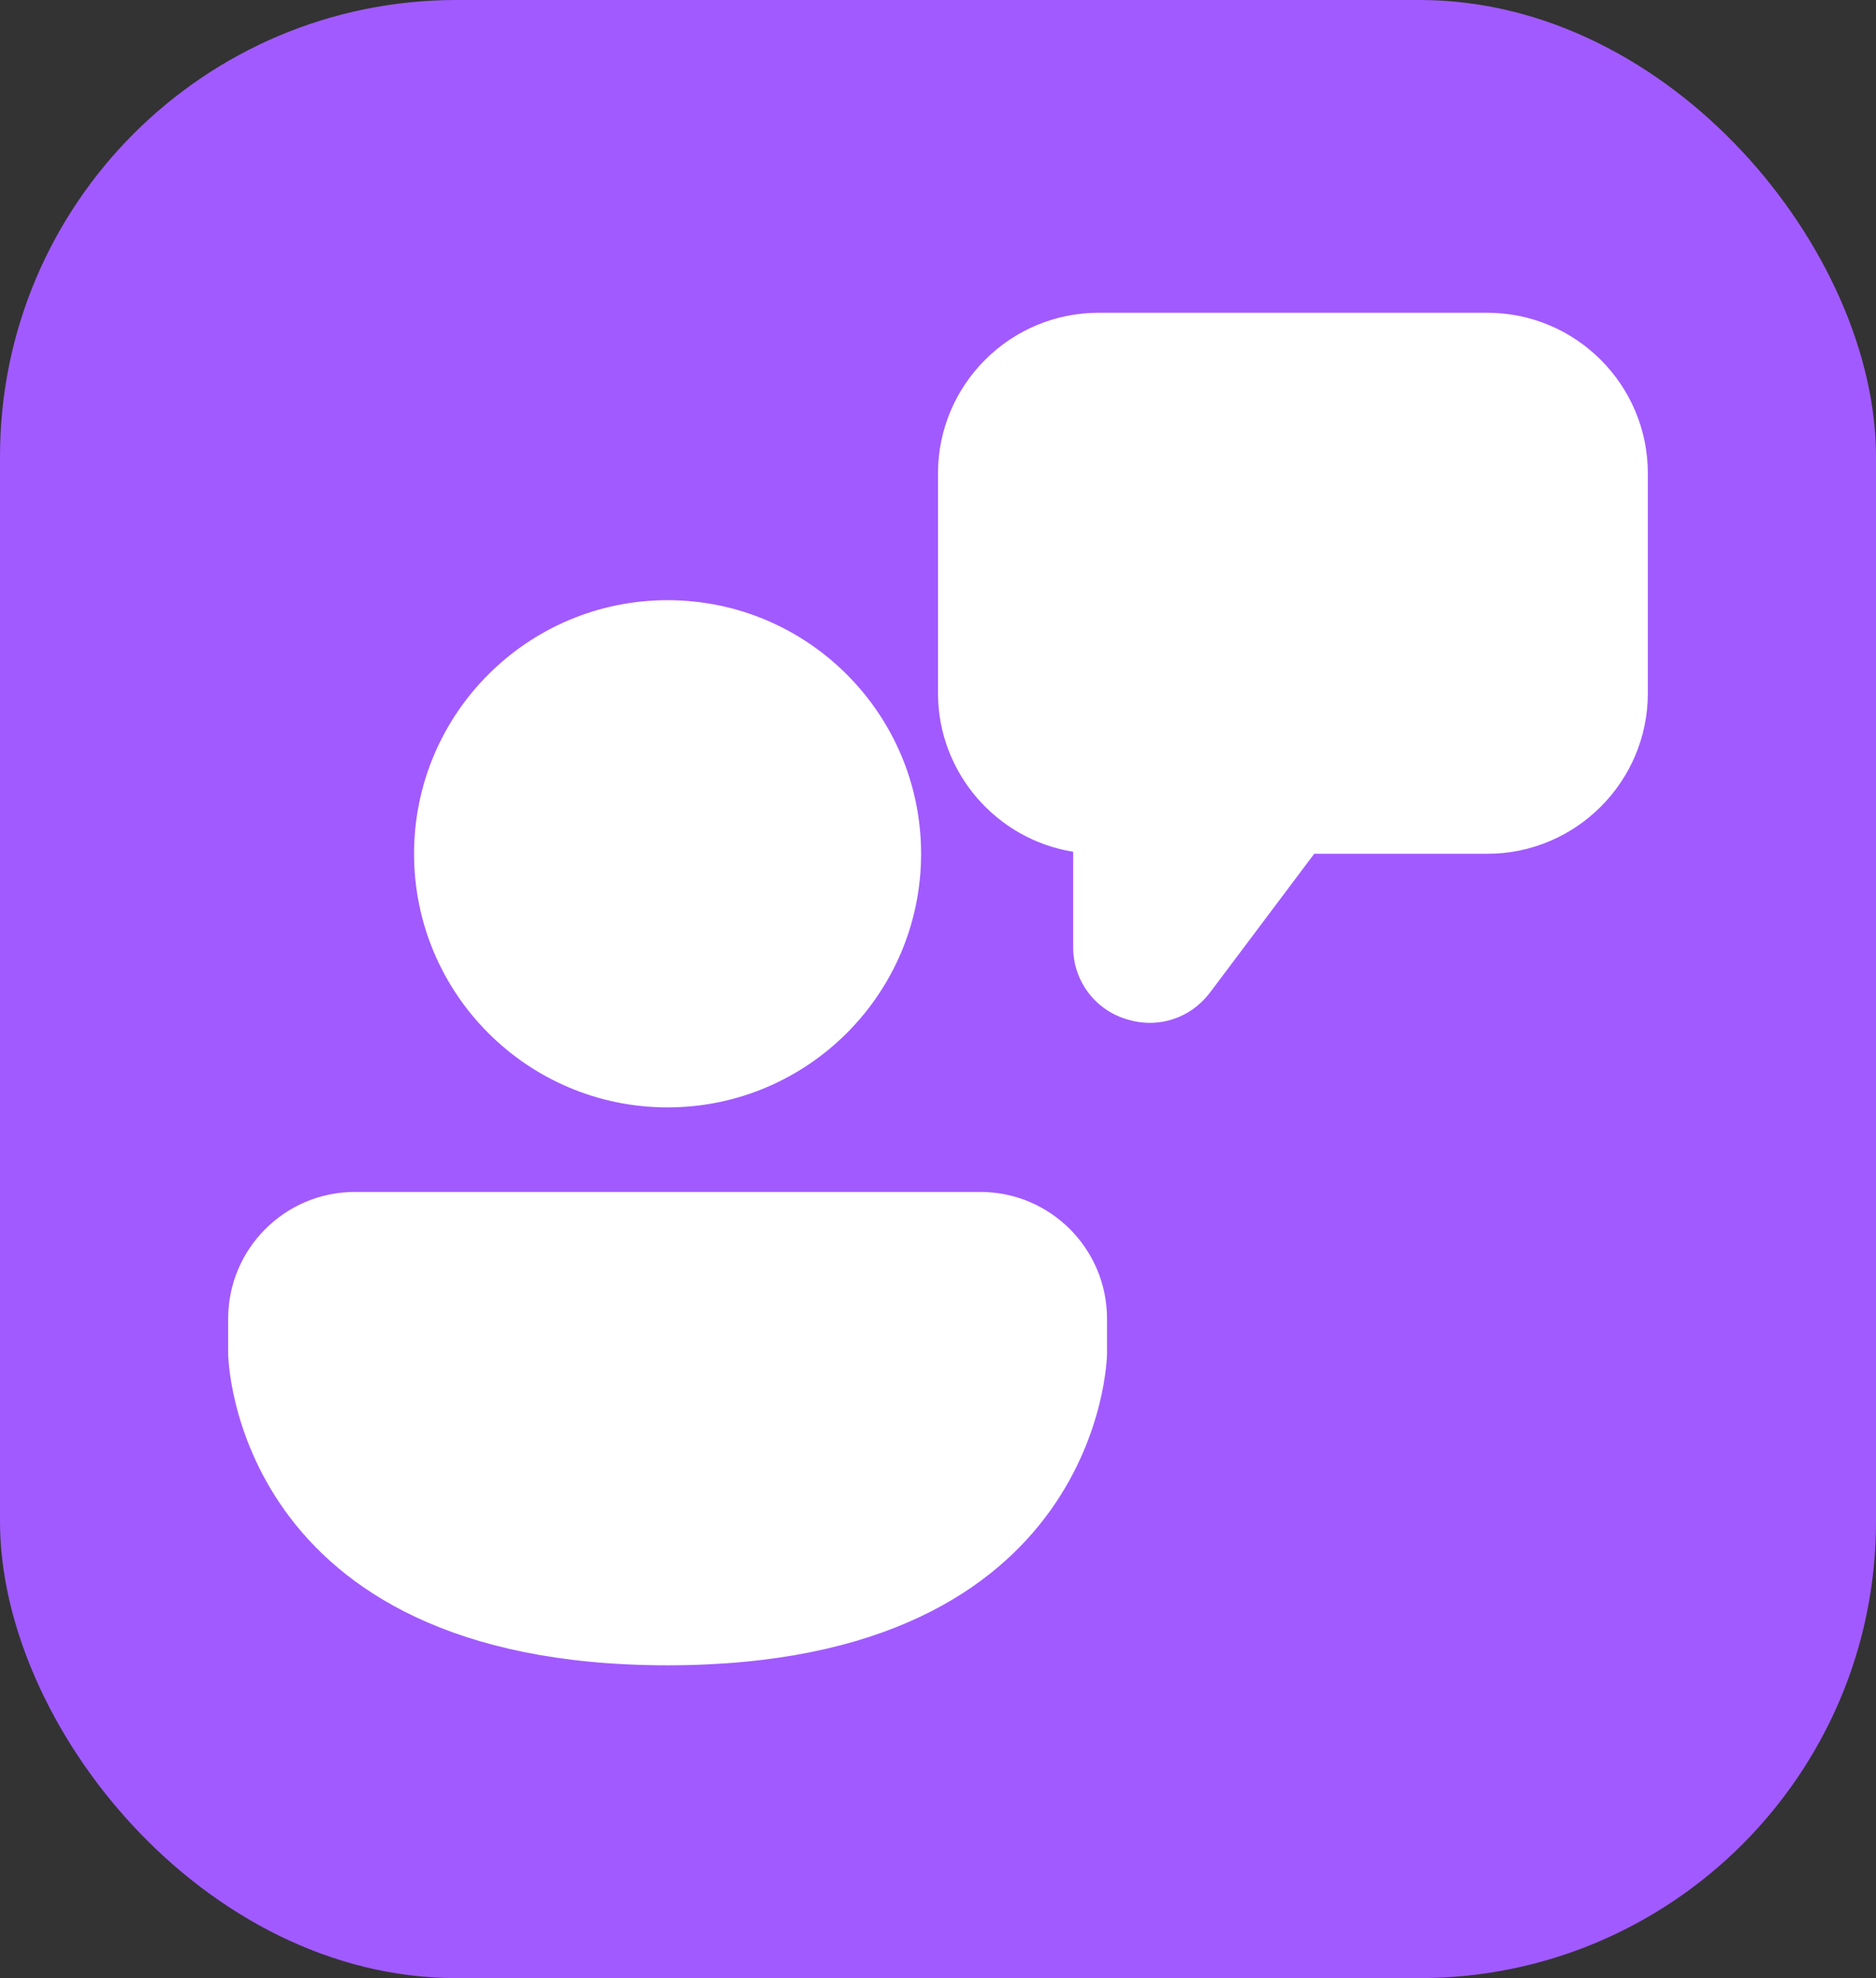<svg width="74" height="78" viewBox="0 0 74 78" fill="none" xmlns="http://www.w3.org/2000/svg">
<rect x="0" y="0" width="74" height="78" fill="#333333" stroke="none"/>
<rect width="74" height="78" rx="18" fill="#A15AFF"/>
<path d="M45.36 40.333C45.04 40.333 44.707 40.28 44.387 40.173C43.785 39.982 43.261 39.603 42.892 39.091C42.522 38.58 42.327 37.964 42.333 37.333V33.586C39.32 33.106 37 30.48 37 27.333V18.666C37 15.173 39.84 12.333 43.333 12.333H58.667C62.16 12.333 65 15.173 65 18.666V27.333C65 30.826 62.16 33.666 58.667 33.666H51.84L47.733 39.133C47.147 39.906 46.28 40.333 45.36 40.333ZM26.333 43.666C20.813 43.666 16.333 39.186 16.333 33.666C16.333 28.146 20.813 23.666 26.333 23.666C31.853 23.666 36.333 28.146 36.333 33.666C36.333 39.186 31.853 43.666 26.333 43.666ZM9 53.386C9 53.506 9.2 65.666 26.333 65.666C43.467 65.666 43.667 53.506 43.667 53.386V52C43.667 49.24 41.427 47 38.667 47H14C11.24 47 9 49.24 9 52V53.386Z" fill="white"/>
</svg>
